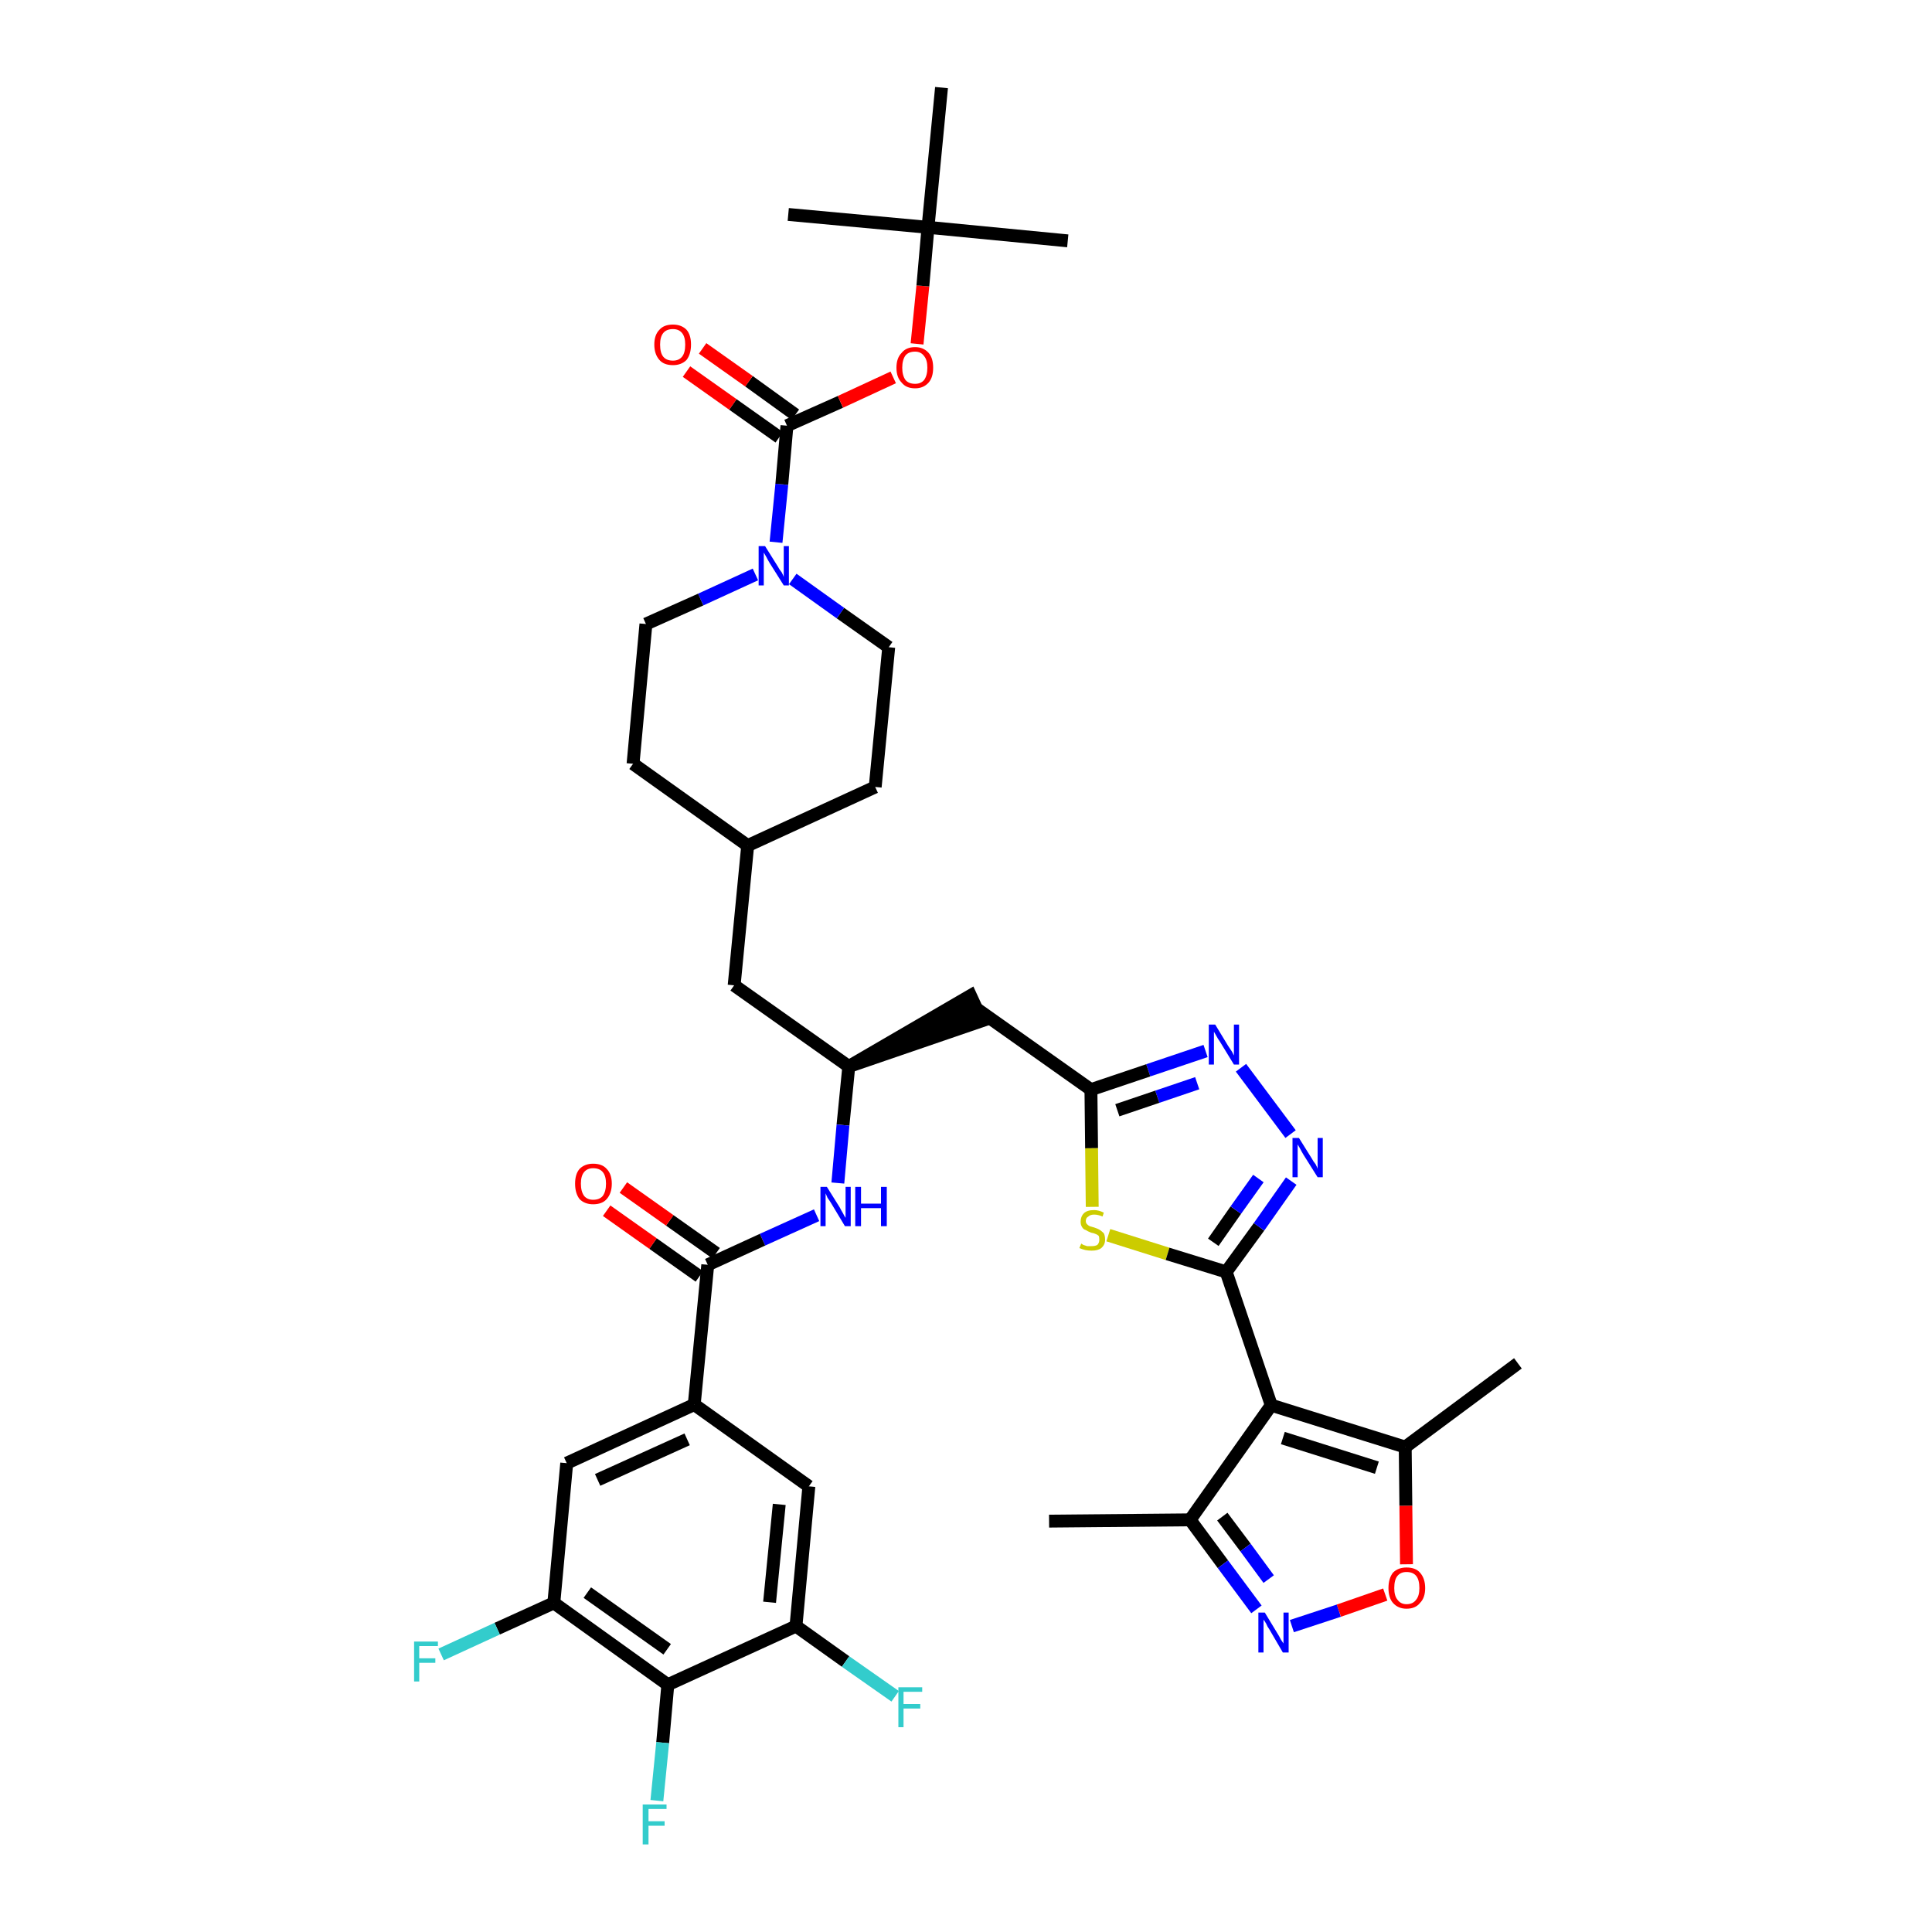 <?xml version='1.0' encoding='iso-8859-1'?>
<svg version='1.1' baseProfile='full'
              xmlns='http://www.w3.org/2000/svg'
                      xmlns:rdkit='http://www.rdkit.org/xml'
                      xmlns:xlink='http://www.w3.org/1999/xlink'
                  xml:space='preserve'
width='300px' height='300px' viewBox='0 0 300 300'>
<!-- END OF HEADER -->
<path class='bond-0 atom-0 atom-1' d='M 162.9,236.2 L 184.8,236.0' style='fill:none;fill-rule:evenodd;stroke:#000000;stroke-width:2.0px;stroke-linecap:butt;stroke-linejoin:miter;stroke-opacity:1' />
<path class='bond-1 atom-1 atom-2' d='M 184.8,236.0 L 189.9,242.9' style='fill:none;fill-rule:evenodd;stroke:#000000;stroke-width:2.0px;stroke-linecap:butt;stroke-linejoin:miter;stroke-opacity:1' />
<path class='bond-1 atom-1 atom-2' d='M 189.9,242.9 L 195.1,249.9' style='fill:none;fill-rule:evenodd;stroke:#0000FF;stroke-width:2.0px;stroke-linecap:butt;stroke-linejoin:miter;stroke-opacity:1' />
<path class='bond-1 atom-1 atom-2' d='M 189.8,235.5 L 193.4,240.3' style='fill:none;fill-rule:evenodd;stroke:#000000;stroke-width:2.0px;stroke-linecap:butt;stroke-linejoin:miter;stroke-opacity:1' />
<path class='bond-1 atom-1 atom-2' d='M 193.4,240.3 L 197.0,245.2' style='fill:none;fill-rule:evenodd;stroke:#0000FF;stroke-width:2.0px;stroke-linecap:butt;stroke-linejoin:miter;stroke-opacity:1' />
<path class='bond-39 atom-6 atom-1' d='M 197.4,218.2 L 184.8,236.0' style='fill:none;fill-rule:evenodd;stroke:#000000;stroke-width:2.0px;stroke-linecap:butt;stroke-linejoin:miter;stroke-opacity:1' />
<path class='bond-2 atom-2 atom-3' d='M 200.6,252.5 L 207.9,250.1' style='fill:none;fill-rule:evenodd;stroke:#0000FF;stroke-width:2.0px;stroke-linecap:butt;stroke-linejoin:miter;stroke-opacity:1' />
<path class='bond-2 atom-2 atom-3' d='M 207.9,250.1 L 215.1,247.6' style='fill:none;fill-rule:evenodd;stroke:#FF0000;stroke-width:2.0px;stroke-linecap:butt;stroke-linejoin:miter;stroke-opacity:1' />
<path class='bond-3 atom-3 atom-4' d='M 218.4,242.9 L 218.3,233.8' style='fill:none;fill-rule:evenodd;stroke:#FF0000;stroke-width:2.0px;stroke-linecap:butt;stroke-linejoin:miter;stroke-opacity:1' />
<path class='bond-3 atom-3 atom-4' d='M 218.3,233.8 L 218.2,224.7' style='fill:none;fill-rule:evenodd;stroke:#000000;stroke-width:2.0px;stroke-linecap:butt;stroke-linejoin:miter;stroke-opacity:1' />
<path class='bond-4 atom-4 atom-5' d='M 218.2,224.7 L 235.7,211.7' style='fill:none;fill-rule:evenodd;stroke:#000000;stroke-width:2.0px;stroke-linecap:butt;stroke-linejoin:miter;stroke-opacity:1' />
<path class='bond-5 atom-4 atom-6' d='M 218.2,224.7 L 197.4,218.2' style='fill:none;fill-rule:evenodd;stroke:#000000;stroke-width:2.0px;stroke-linecap:butt;stroke-linejoin:miter;stroke-opacity:1' />
<path class='bond-5 atom-4 atom-6' d='M 213.8,227.9 L 199.2,223.3' style='fill:none;fill-rule:evenodd;stroke:#000000;stroke-width:2.0px;stroke-linecap:butt;stroke-linejoin:miter;stroke-opacity:1' />
<path class='bond-6 atom-6 atom-7' d='M 197.4,218.2 L 190.4,197.5' style='fill:none;fill-rule:evenodd;stroke:#000000;stroke-width:2.0px;stroke-linecap:butt;stroke-linejoin:miter;stroke-opacity:1' />
<path class='bond-7 atom-7 atom-8' d='M 190.4,197.5 L 195.5,190.5' style='fill:none;fill-rule:evenodd;stroke:#000000;stroke-width:2.0px;stroke-linecap:butt;stroke-linejoin:miter;stroke-opacity:1' />
<path class='bond-7 atom-7 atom-8' d='M 195.5,190.5 L 200.5,183.4' style='fill:none;fill-rule:evenodd;stroke:#0000FF;stroke-width:2.0px;stroke-linecap:butt;stroke-linejoin:miter;stroke-opacity:1' />
<path class='bond-7 atom-7 atom-8' d='M 188.4,192.9 L 191.9,187.9' style='fill:none;fill-rule:evenodd;stroke:#000000;stroke-width:2.0px;stroke-linecap:butt;stroke-linejoin:miter;stroke-opacity:1' />
<path class='bond-7 atom-7 atom-8' d='M 191.9,187.9 L 195.4,183.0' style='fill:none;fill-rule:evenodd;stroke:#0000FF;stroke-width:2.0px;stroke-linecap:butt;stroke-linejoin:miter;stroke-opacity:1' />
<path class='bond-40 atom-39 atom-7' d='M 172.1,191.8 L 181.3,194.7' style='fill:none;fill-rule:evenodd;stroke:#CCCC00;stroke-width:2.0px;stroke-linecap:butt;stroke-linejoin:miter;stroke-opacity:1' />
<path class='bond-40 atom-39 atom-7' d='M 181.3,194.7 L 190.4,197.5' style='fill:none;fill-rule:evenodd;stroke:#000000;stroke-width:2.0px;stroke-linecap:butt;stroke-linejoin:miter;stroke-opacity:1' />
<path class='bond-8 atom-8 atom-9' d='M 200.4,176.1 L 192.7,165.8' style='fill:none;fill-rule:evenodd;stroke:#0000FF;stroke-width:2.0px;stroke-linecap:butt;stroke-linejoin:miter;stroke-opacity:1' />
<path class='bond-9 atom-9 atom-10' d='M 187.2,163.2 L 178.3,166.2' style='fill:none;fill-rule:evenodd;stroke:#0000FF;stroke-width:2.0px;stroke-linecap:butt;stroke-linejoin:miter;stroke-opacity:1' />
<path class='bond-9 atom-9 atom-10' d='M 178.3,166.2 L 169.4,169.2' style='fill:none;fill-rule:evenodd;stroke:#000000;stroke-width:2.0px;stroke-linecap:butt;stroke-linejoin:miter;stroke-opacity:1' />
<path class='bond-9 atom-9 atom-10' d='M 185.9,168.2 L 179.7,170.3' style='fill:none;fill-rule:evenodd;stroke:#0000FF;stroke-width:2.0px;stroke-linecap:butt;stroke-linejoin:miter;stroke-opacity:1' />
<path class='bond-9 atom-9 atom-10' d='M 179.7,170.3 L 173.5,172.4' style='fill:none;fill-rule:evenodd;stroke:#000000;stroke-width:2.0px;stroke-linecap:butt;stroke-linejoin:miter;stroke-opacity:1' />
<path class='bond-10 atom-10 atom-11' d='M 169.4,169.2 L 151.6,156.6' style='fill:none;fill-rule:evenodd;stroke:#000000;stroke-width:2.0px;stroke-linecap:butt;stroke-linejoin:miter;stroke-opacity:1' />
<path class='bond-38 atom-10 atom-39' d='M 169.4,169.2 L 169.5,178.3' style='fill:none;fill-rule:evenodd;stroke:#000000;stroke-width:2.0px;stroke-linecap:butt;stroke-linejoin:miter;stroke-opacity:1' />
<path class='bond-38 atom-10 atom-39' d='M 169.5,178.3 L 169.6,187.4' style='fill:none;fill-rule:evenodd;stroke:#CCCC00;stroke-width:2.0px;stroke-linecap:butt;stroke-linejoin:miter;stroke-opacity:1' />
<path class='bond-11 atom-12 atom-11' d='M 131.8,165.6 L 152.5,158.5 L 150.7,154.6 Z' style='fill:#000000;fill-rule:evenodd;fill-opacity:1;stroke:#000000;stroke-width:2.0px;stroke-linecap:butt;stroke-linejoin:miter;stroke-opacity:1;' />
<path class='bond-12 atom-12 atom-13' d='M 131.8,165.6 L 114.0,153.0' style='fill:none;fill-rule:evenodd;stroke:#000000;stroke-width:2.0px;stroke-linecap:butt;stroke-linejoin:miter;stroke-opacity:1' />
<path class='bond-26 atom-12 atom-27' d='M 131.8,165.6 L 130.9,174.7' style='fill:none;fill-rule:evenodd;stroke:#000000;stroke-width:2.0px;stroke-linecap:butt;stroke-linejoin:miter;stroke-opacity:1' />
<path class='bond-26 atom-12 atom-27' d='M 130.9,174.7 L 130.1,183.7' style='fill:none;fill-rule:evenodd;stroke:#0000FF;stroke-width:2.0px;stroke-linecap:butt;stroke-linejoin:miter;stroke-opacity:1' />
<path class='bond-13 atom-13 atom-14' d='M 114.0,153.0 L 116.1,131.3' style='fill:none;fill-rule:evenodd;stroke:#000000;stroke-width:2.0px;stroke-linecap:butt;stroke-linejoin:miter;stroke-opacity:1' />
<path class='bond-14 atom-14 atom-15' d='M 116.1,131.3 L 135.9,122.2' style='fill:none;fill-rule:evenodd;stroke:#000000;stroke-width:2.0px;stroke-linecap:butt;stroke-linejoin:miter;stroke-opacity:1' />
<path class='bond-41 atom-26 atom-14' d='M 98.3,118.6 L 116.1,131.3' style='fill:none;fill-rule:evenodd;stroke:#000000;stroke-width:2.0px;stroke-linecap:butt;stroke-linejoin:miter;stroke-opacity:1' />
<path class='bond-15 atom-15 atom-16' d='M 135.9,122.2 L 138.0,100.5' style='fill:none;fill-rule:evenodd;stroke:#000000;stroke-width:2.0px;stroke-linecap:butt;stroke-linejoin:miter;stroke-opacity:1' />
<path class='bond-16 atom-16 atom-17' d='M 138.0,100.5 L 130.5,95.2' style='fill:none;fill-rule:evenodd;stroke:#000000;stroke-width:2.0px;stroke-linecap:butt;stroke-linejoin:miter;stroke-opacity:1' />
<path class='bond-16 atom-16 atom-17' d='M 130.5,95.2 L 123.1,89.9' style='fill:none;fill-rule:evenodd;stroke:#0000FF;stroke-width:2.0px;stroke-linecap:butt;stroke-linejoin:miter;stroke-opacity:1' />
<path class='bond-17 atom-17 atom-18' d='M 120.5,84.2 L 121.4,75.2' style='fill:none;fill-rule:evenodd;stroke:#0000FF;stroke-width:2.0px;stroke-linecap:butt;stroke-linejoin:miter;stroke-opacity:1' />
<path class='bond-17 atom-17 atom-18' d='M 121.4,75.2 L 122.2,66.1' style='fill:none;fill-rule:evenodd;stroke:#000000;stroke-width:2.0px;stroke-linecap:butt;stroke-linejoin:miter;stroke-opacity:1' />
<path class='bond-24 atom-17 atom-25' d='M 117.3,89.2 L 108.8,93.1' style='fill:none;fill-rule:evenodd;stroke:#0000FF;stroke-width:2.0px;stroke-linecap:butt;stroke-linejoin:miter;stroke-opacity:1' />
<path class='bond-24 atom-17 atom-25' d='M 108.8,93.1 L 100.3,96.9' style='fill:none;fill-rule:evenodd;stroke:#000000;stroke-width:2.0px;stroke-linecap:butt;stroke-linejoin:miter;stroke-opacity:1' />
<path class='bond-18 atom-18 atom-19' d='M 123.5,64.4 L 116.3,59.2' style='fill:none;fill-rule:evenodd;stroke:#000000;stroke-width:2.0px;stroke-linecap:butt;stroke-linejoin:miter;stroke-opacity:1' />
<path class='bond-18 atom-18 atom-19' d='M 116.3,59.2 L 109.1,54.1' style='fill:none;fill-rule:evenodd;stroke:#FF0000;stroke-width:2.0px;stroke-linecap:butt;stroke-linejoin:miter;stroke-opacity:1' />
<path class='bond-18 atom-18 atom-19' d='M 121.0,67.9 L 113.8,62.8' style='fill:none;fill-rule:evenodd;stroke:#000000;stroke-width:2.0px;stroke-linecap:butt;stroke-linejoin:miter;stroke-opacity:1' />
<path class='bond-18 atom-18 atom-19' d='M 113.8,62.8 L 106.6,57.7' style='fill:none;fill-rule:evenodd;stroke:#FF0000;stroke-width:2.0px;stroke-linecap:butt;stroke-linejoin:miter;stroke-opacity:1' />
<path class='bond-19 atom-18 atom-20' d='M 122.2,66.1 L 130.5,62.4' style='fill:none;fill-rule:evenodd;stroke:#000000;stroke-width:2.0px;stroke-linecap:butt;stroke-linejoin:miter;stroke-opacity:1' />
<path class='bond-19 atom-18 atom-20' d='M 130.5,62.4 L 138.7,58.6' style='fill:none;fill-rule:evenodd;stroke:#FF0000;stroke-width:2.0px;stroke-linecap:butt;stroke-linejoin:miter;stroke-opacity:1' />
<path class='bond-20 atom-20 atom-21' d='M 142.4,53.4 L 143.3,44.4' style='fill:none;fill-rule:evenodd;stroke:#FF0000;stroke-width:2.0px;stroke-linecap:butt;stroke-linejoin:miter;stroke-opacity:1' />
<path class='bond-20 atom-20 atom-21' d='M 143.3,44.4 L 144.1,35.3' style='fill:none;fill-rule:evenodd;stroke:#000000;stroke-width:2.0px;stroke-linecap:butt;stroke-linejoin:miter;stroke-opacity:1' />
<path class='bond-21 atom-21 atom-22' d='M 144.1,35.3 L 165.8,37.4' style='fill:none;fill-rule:evenodd;stroke:#000000;stroke-width:2.0px;stroke-linecap:butt;stroke-linejoin:miter;stroke-opacity:1' />
<path class='bond-22 atom-21 atom-23' d='M 144.1,35.3 L 122.4,33.3' style='fill:none;fill-rule:evenodd;stroke:#000000;stroke-width:2.0px;stroke-linecap:butt;stroke-linejoin:miter;stroke-opacity:1' />
<path class='bond-23 atom-21 atom-24' d='M 144.1,35.3 L 146.2,13.6' style='fill:none;fill-rule:evenodd;stroke:#000000;stroke-width:2.0px;stroke-linecap:butt;stroke-linejoin:miter;stroke-opacity:1' />
<path class='bond-25 atom-25 atom-26' d='M 100.3,96.9 L 98.3,118.6' style='fill:none;fill-rule:evenodd;stroke:#000000;stroke-width:2.0px;stroke-linecap:butt;stroke-linejoin:miter;stroke-opacity:1' />
<path class='bond-27 atom-27 atom-28' d='M 126.8,188.7 L 118.4,192.5' style='fill:none;fill-rule:evenodd;stroke:#0000FF;stroke-width:2.0px;stroke-linecap:butt;stroke-linejoin:miter;stroke-opacity:1' />
<path class='bond-27 atom-27 atom-28' d='M 118.4,192.5 L 109.9,196.4' style='fill:none;fill-rule:evenodd;stroke:#000000;stroke-width:2.0px;stroke-linecap:butt;stroke-linejoin:miter;stroke-opacity:1' />
<path class='bond-28 atom-28 atom-29' d='M 111.2,194.6 L 104.0,189.5' style='fill:none;fill-rule:evenodd;stroke:#000000;stroke-width:2.0px;stroke-linecap:butt;stroke-linejoin:miter;stroke-opacity:1' />
<path class='bond-28 atom-28 atom-29' d='M 104.0,189.5 L 96.8,184.4' style='fill:none;fill-rule:evenodd;stroke:#FF0000;stroke-width:2.0px;stroke-linecap:butt;stroke-linejoin:miter;stroke-opacity:1' />
<path class='bond-28 atom-28 atom-29' d='M 108.6,198.2 L 101.4,193.1' style='fill:none;fill-rule:evenodd;stroke:#000000;stroke-width:2.0px;stroke-linecap:butt;stroke-linejoin:miter;stroke-opacity:1' />
<path class='bond-28 atom-28 atom-29' d='M 101.4,193.1 L 94.2,188.0' style='fill:none;fill-rule:evenodd;stroke:#FF0000;stroke-width:2.0px;stroke-linecap:butt;stroke-linejoin:miter;stroke-opacity:1' />
<path class='bond-29 atom-28 atom-30' d='M 109.9,196.4 L 107.8,218.1' style='fill:none;fill-rule:evenodd;stroke:#000000;stroke-width:2.0px;stroke-linecap:butt;stroke-linejoin:miter;stroke-opacity:1' />
<path class='bond-30 atom-30 atom-31' d='M 107.8,218.1 L 88.0,227.2' style='fill:none;fill-rule:evenodd;stroke:#000000;stroke-width:2.0px;stroke-linecap:butt;stroke-linejoin:miter;stroke-opacity:1' />
<path class='bond-30 atom-30 atom-31' d='M 106.7,223.5 L 92.8,229.8' style='fill:none;fill-rule:evenodd;stroke:#000000;stroke-width:2.0px;stroke-linecap:butt;stroke-linejoin:miter;stroke-opacity:1' />
<path class='bond-42 atom-38 atom-30' d='M 125.6,230.8 L 107.8,218.1' style='fill:none;fill-rule:evenodd;stroke:#000000;stroke-width:2.0px;stroke-linecap:butt;stroke-linejoin:miter;stroke-opacity:1' />
<path class='bond-31 atom-31 atom-32' d='M 88.0,227.2 L 86.0,248.9' style='fill:none;fill-rule:evenodd;stroke:#000000;stroke-width:2.0px;stroke-linecap:butt;stroke-linejoin:miter;stroke-opacity:1' />
<path class='bond-32 atom-32 atom-33' d='M 86.0,248.9 L 77.2,252.9' style='fill:none;fill-rule:evenodd;stroke:#000000;stroke-width:2.0px;stroke-linecap:butt;stroke-linejoin:miter;stroke-opacity:1' />
<path class='bond-32 atom-32 atom-33' d='M 77.2,252.9 L 68.5,256.9' style='fill:none;fill-rule:evenodd;stroke:#33CCCC;stroke-width:2.0px;stroke-linecap:butt;stroke-linejoin:miter;stroke-opacity:1' />
<path class='bond-33 atom-32 atom-34' d='M 86.0,248.9 L 103.7,261.6' style='fill:none;fill-rule:evenodd;stroke:#000000;stroke-width:2.0px;stroke-linecap:butt;stroke-linejoin:miter;stroke-opacity:1' />
<path class='bond-33 atom-32 atom-34' d='M 91.2,247.3 L 103.6,256.1' style='fill:none;fill-rule:evenodd;stroke:#000000;stroke-width:2.0px;stroke-linecap:butt;stroke-linejoin:miter;stroke-opacity:1' />
<path class='bond-34 atom-34 atom-35' d='M 103.7,261.6 L 102.9,270.6' style='fill:none;fill-rule:evenodd;stroke:#000000;stroke-width:2.0px;stroke-linecap:butt;stroke-linejoin:miter;stroke-opacity:1' />
<path class='bond-34 atom-34 atom-35' d='M 102.9,270.6 L 102.0,279.6' style='fill:none;fill-rule:evenodd;stroke:#33CCCC;stroke-width:2.0px;stroke-linecap:butt;stroke-linejoin:miter;stroke-opacity:1' />
<path class='bond-35 atom-34 atom-36' d='M 103.7,261.6 L 123.6,252.5' style='fill:none;fill-rule:evenodd;stroke:#000000;stroke-width:2.0px;stroke-linecap:butt;stroke-linejoin:miter;stroke-opacity:1' />
<path class='bond-36 atom-36 atom-37' d='M 123.6,252.5 L 131.3,258.0' style='fill:none;fill-rule:evenodd;stroke:#000000;stroke-width:2.0px;stroke-linecap:butt;stroke-linejoin:miter;stroke-opacity:1' />
<path class='bond-36 atom-36 atom-37' d='M 131.3,258.0 L 139.0,263.4' style='fill:none;fill-rule:evenodd;stroke:#33CCCC;stroke-width:2.0px;stroke-linecap:butt;stroke-linejoin:miter;stroke-opacity:1' />
<path class='bond-37 atom-36 atom-38' d='M 123.6,252.5 L 125.6,230.8' style='fill:none;fill-rule:evenodd;stroke:#000000;stroke-width:2.0px;stroke-linecap:butt;stroke-linejoin:miter;stroke-opacity:1' />
<path class='bond-37 atom-36 atom-38' d='M 119.5,248.8 L 121.0,233.6' style='fill:none;fill-rule:evenodd;stroke:#000000;stroke-width:2.0px;stroke-linecap:butt;stroke-linejoin:miter;stroke-opacity:1' />
<path  class='atom-2' d='M 196.4 250.4
L 198.4 253.7
Q 198.6 254.0, 198.9 254.6
Q 199.3 255.2, 199.3 255.2
L 199.3 250.4
L 200.1 250.4
L 200.1 256.6
L 199.2 256.6
L 197.1 253.0
Q 196.8 252.6, 196.6 252.1
Q 196.3 251.6, 196.2 251.5
L 196.2 256.6
L 195.4 256.6
L 195.4 250.4
L 196.4 250.4
' fill='#0000FF'/>
<path  class='atom-3' d='M 215.6 246.6
Q 215.6 245.1, 216.3 244.2
Q 217.1 243.4, 218.4 243.4
Q 219.8 243.4, 220.5 244.2
Q 221.3 245.1, 221.3 246.6
Q 221.3 248.1, 220.5 248.9
Q 219.8 249.8, 218.4 249.8
Q 217.1 249.8, 216.3 248.9
Q 215.6 248.1, 215.6 246.6
M 218.4 249.1
Q 219.4 249.1, 219.9 248.4
Q 220.4 247.8, 220.4 246.6
Q 220.4 245.3, 219.9 244.7
Q 219.4 244.1, 218.4 244.1
Q 217.5 244.1, 217.0 244.7
Q 216.5 245.3, 216.5 246.6
Q 216.5 247.8, 217.0 248.4
Q 217.5 249.1, 218.4 249.1
' fill='#FF0000'/>
<path  class='atom-8' d='M 201.7 176.7
L 203.7 179.9
Q 203.9 180.3, 204.3 180.8
Q 204.6 181.4, 204.6 181.5
L 204.6 176.7
L 205.4 176.7
L 205.4 182.8
L 204.6 182.8
L 202.4 179.3
Q 202.1 178.8, 201.9 178.4
Q 201.6 177.9, 201.5 177.7
L 201.5 182.8
L 200.7 182.8
L 200.7 176.7
L 201.7 176.7
' fill='#0000FF'/>
<path  class='atom-9' d='M 188.7 159.1
L 190.7 162.4
Q 190.9 162.7, 191.3 163.3
Q 191.6 163.9, 191.6 163.9
L 191.6 159.1
L 192.4 159.1
L 192.4 165.3
L 191.6 165.3
L 189.4 161.7
Q 189.1 161.3, 188.9 160.9
Q 188.6 160.4, 188.5 160.2
L 188.5 165.3
L 187.7 165.3
L 187.7 159.1
L 188.7 159.1
' fill='#0000FF'/>
<path  class='atom-17' d='M 118.8 84.8
L 120.8 88.0
Q 121.0 88.4, 121.4 88.9
Q 121.7 89.5, 121.7 89.6
L 121.7 84.8
L 122.5 84.8
L 122.5 90.9
L 121.7 90.9
L 119.5 87.4
Q 119.2 86.9, 119.0 86.5
Q 118.7 86.0, 118.6 85.8
L 118.6 90.9
L 117.8 90.9
L 117.8 84.8
L 118.8 84.8
' fill='#0000FF'/>
<path  class='atom-19' d='M 101.6 53.5
Q 101.6 52.0, 102.4 51.2
Q 103.1 50.4, 104.5 50.4
Q 105.8 50.4, 106.6 51.2
Q 107.3 52.0, 107.3 53.5
Q 107.3 55.0, 106.6 55.9
Q 105.8 56.7, 104.5 56.7
Q 103.1 56.7, 102.4 55.9
Q 101.6 55.0, 101.6 53.5
M 104.5 56.0
Q 105.4 56.0, 105.9 55.4
Q 106.4 54.8, 106.4 53.5
Q 106.4 52.3, 105.9 51.7
Q 105.4 51.1, 104.5 51.1
Q 103.5 51.1, 103.0 51.7
Q 102.5 52.3, 102.5 53.5
Q 102.5 54.8, 103.0 55.4
Q 103.5 56.0, 104.5 56.0
' fill='#FF0000'/>
<path  class='atom-20' d='M 139.2 57.1
Q 139.2 55.6, 140.0 54.8
Q 140.7 53.9, 142.1 53.9
Q 143.4 53.9, 144.2 54.8
Q 144.9 55.6, 144.9 57.1
Q 144.9 58.6, 144.2 59.4
Q 143.4 60.3, 142.1 60.3
Q 140.7 60.3, 140.0 59.4
Q 139.2 58.6, 139.2 57.1
M 142.1 59.6
Q 143.0 59.6, 143.5 59.0
Q 144.0 58.3, 144.0 57.1
Q 144.0 55.9, 143.5 55.3
Q 143.0 54.6, 142.1 54.6
Q 141.1 54.6, 140.6 55.2
Q 140.1 55.9, 140.1 57.1
Q 140.1 58.3, 140.6 59.0
Q 141.1 59.6, 142.1 59.6
' fill='#FF0000'/>
<path  class='atom-27' d='M 128.4 184.3
L 130.4 187.5
Q 130.6 187.9, 130.9 188.4
Q 131.2 189.0, 131.3 189.1
L 131.3 184.3
L 132.1 184.3
L 132.1 190.4
L 131.2 190.4
L 129.1 186.9
Q 128.8 186.4, 128.5 186.0
Q 128.3 185.5, 128.2 185.3
L 128.2 190.4
L 127.4 190.4
L 127.4 184.3
L 128.4 184.3
' fill='#0000FF'/>
<path  class='atom-27' d='M 132.8 184.3
L 133.7 184.3
L 133.7 186.9
L 136.8 186.9
L 136.8 184.3
L 137.7 184.3
L 137.7 190.4
L 136.8 190.4
L 136.8 187.6
L 133.7 187.6
L 133.7 190.4
L 132.8 190.4
L 132.8 184.3
' fill='#0000FF'/>
<path  class='atom-29' d='M 89.3 183.8
Q 89.3 182.3, 90.0 181.5
Q 90.8 180.7, 92.1 180.7
Q 93.5 180.7, 94.2 181.5
Q 95.0 182.3, 95.0 183.8
Q 95.0 185.3, 94.2 186.2
Q 93.5 187.0, 92.1 187.0
Q 90.8 187.0, 90.0 186.2
Q 89.3 185.3, 89.3 183.8
M 92.1 186.3
Q 93.1 186.3, 93.6 185.7
Q 94.1 185.0, 94.1 183.8
Q 94.1 182.6, 93.6 182.0
Q 93.1 181.4, 92.1 181.4
Q 91.2 181.4, 90.7 182.0
Q 90.2 182.6, 90.2 183.8
Q 90.2 185.0, 90.7 185.7
Q 91.2 186.3, 92.1 186.3
' fill='#FF0000'/>
<path  class='atom-33' d='M 64.3 254.9
L 68.0 254.9
L 68.0 255.6
L 65.1 255.6
L 65.1 257.5
L 67.6 257.5
L 67.6 258.2
L 65.1 258.2
L 65.1 261.1
L 64.3 261.1
L 64.3 254.9
' fill='#33CCCC'/>
<path  class='atom-35' d='M 99.8 280.2
L 103.5 280.2
L 103.5 280.9
L 100.7 280.9
L 100.7 282.8
L 103.2 282.8
L 103.2 283.5
L 100.7 283.5
L 100.7 286.4
L 99.8 286.4
L 99.8 280.2
' fill='#33CCCC'/>
<path  class='atom-37' d='M 139.5 262.0
L 143.2 262.0
L 143.2 262.7
L 140.3 262.7
L 140.3 264.6
L 142.9 264.6
L 142.9 265.3
L 140.3 265.3
L 140.3 268.2
L 139.5 268.2
L 139.5 262.0
' fill='#33CCCC'/>
<path  class='atom-39' d='M 167.9 193.1
Q 167.9 193.1, 168.2 193.3
Q 168.5 193.4, 168.8 193.5
Q 169.2 193.5, 169.5 193.5
Q 170.1 193.5, 170.4 193.3
Q 170.7 193.0, 170.7 192.5
Q 170.7 192.1, 170.6 191.9
Q 170.4 191.7, 170.1 191.6
Q 169.9 191.5, 169.4 191.4
Q 168.9 191.2, 168.6 191.0
Q 168.2 190.9, 168.0 190.5
Q 167.8 190.2, 167.8 189.7
Q 167.8 188.9, 168.3 188.4
Q 168.8 187.9, 169.9 187.9
Q 170.6 187.9, 171.4 188.3
L 171.2 188.9
Q 170.5 188.6, 169.9 188.6
Q 169.3 188.6, 169.0 188.9
Q 168.6 189.1, 168.6 189.6
Q 168.6 189.9, 168.8 190.1
Q 169.0 190.3, 169.2 190.4
Q 169.5 190.5, 169.9 190.6
Q 170.5 190.8, 170.8 191.0
Q 171.1 191.2, 171.4 191.5
Q 171.6 191.9, 171.6 192.5
Q 171.6 193.3, 171.0 193.8
Q 170.5 194.2, 169.5 194.2
Q 169.0 194.2, 168.5 194.1
Q 168.1 194.0, 167.6 193.8
L 167.9 193.1
' fill='#CCCC00'/>
</svg>
